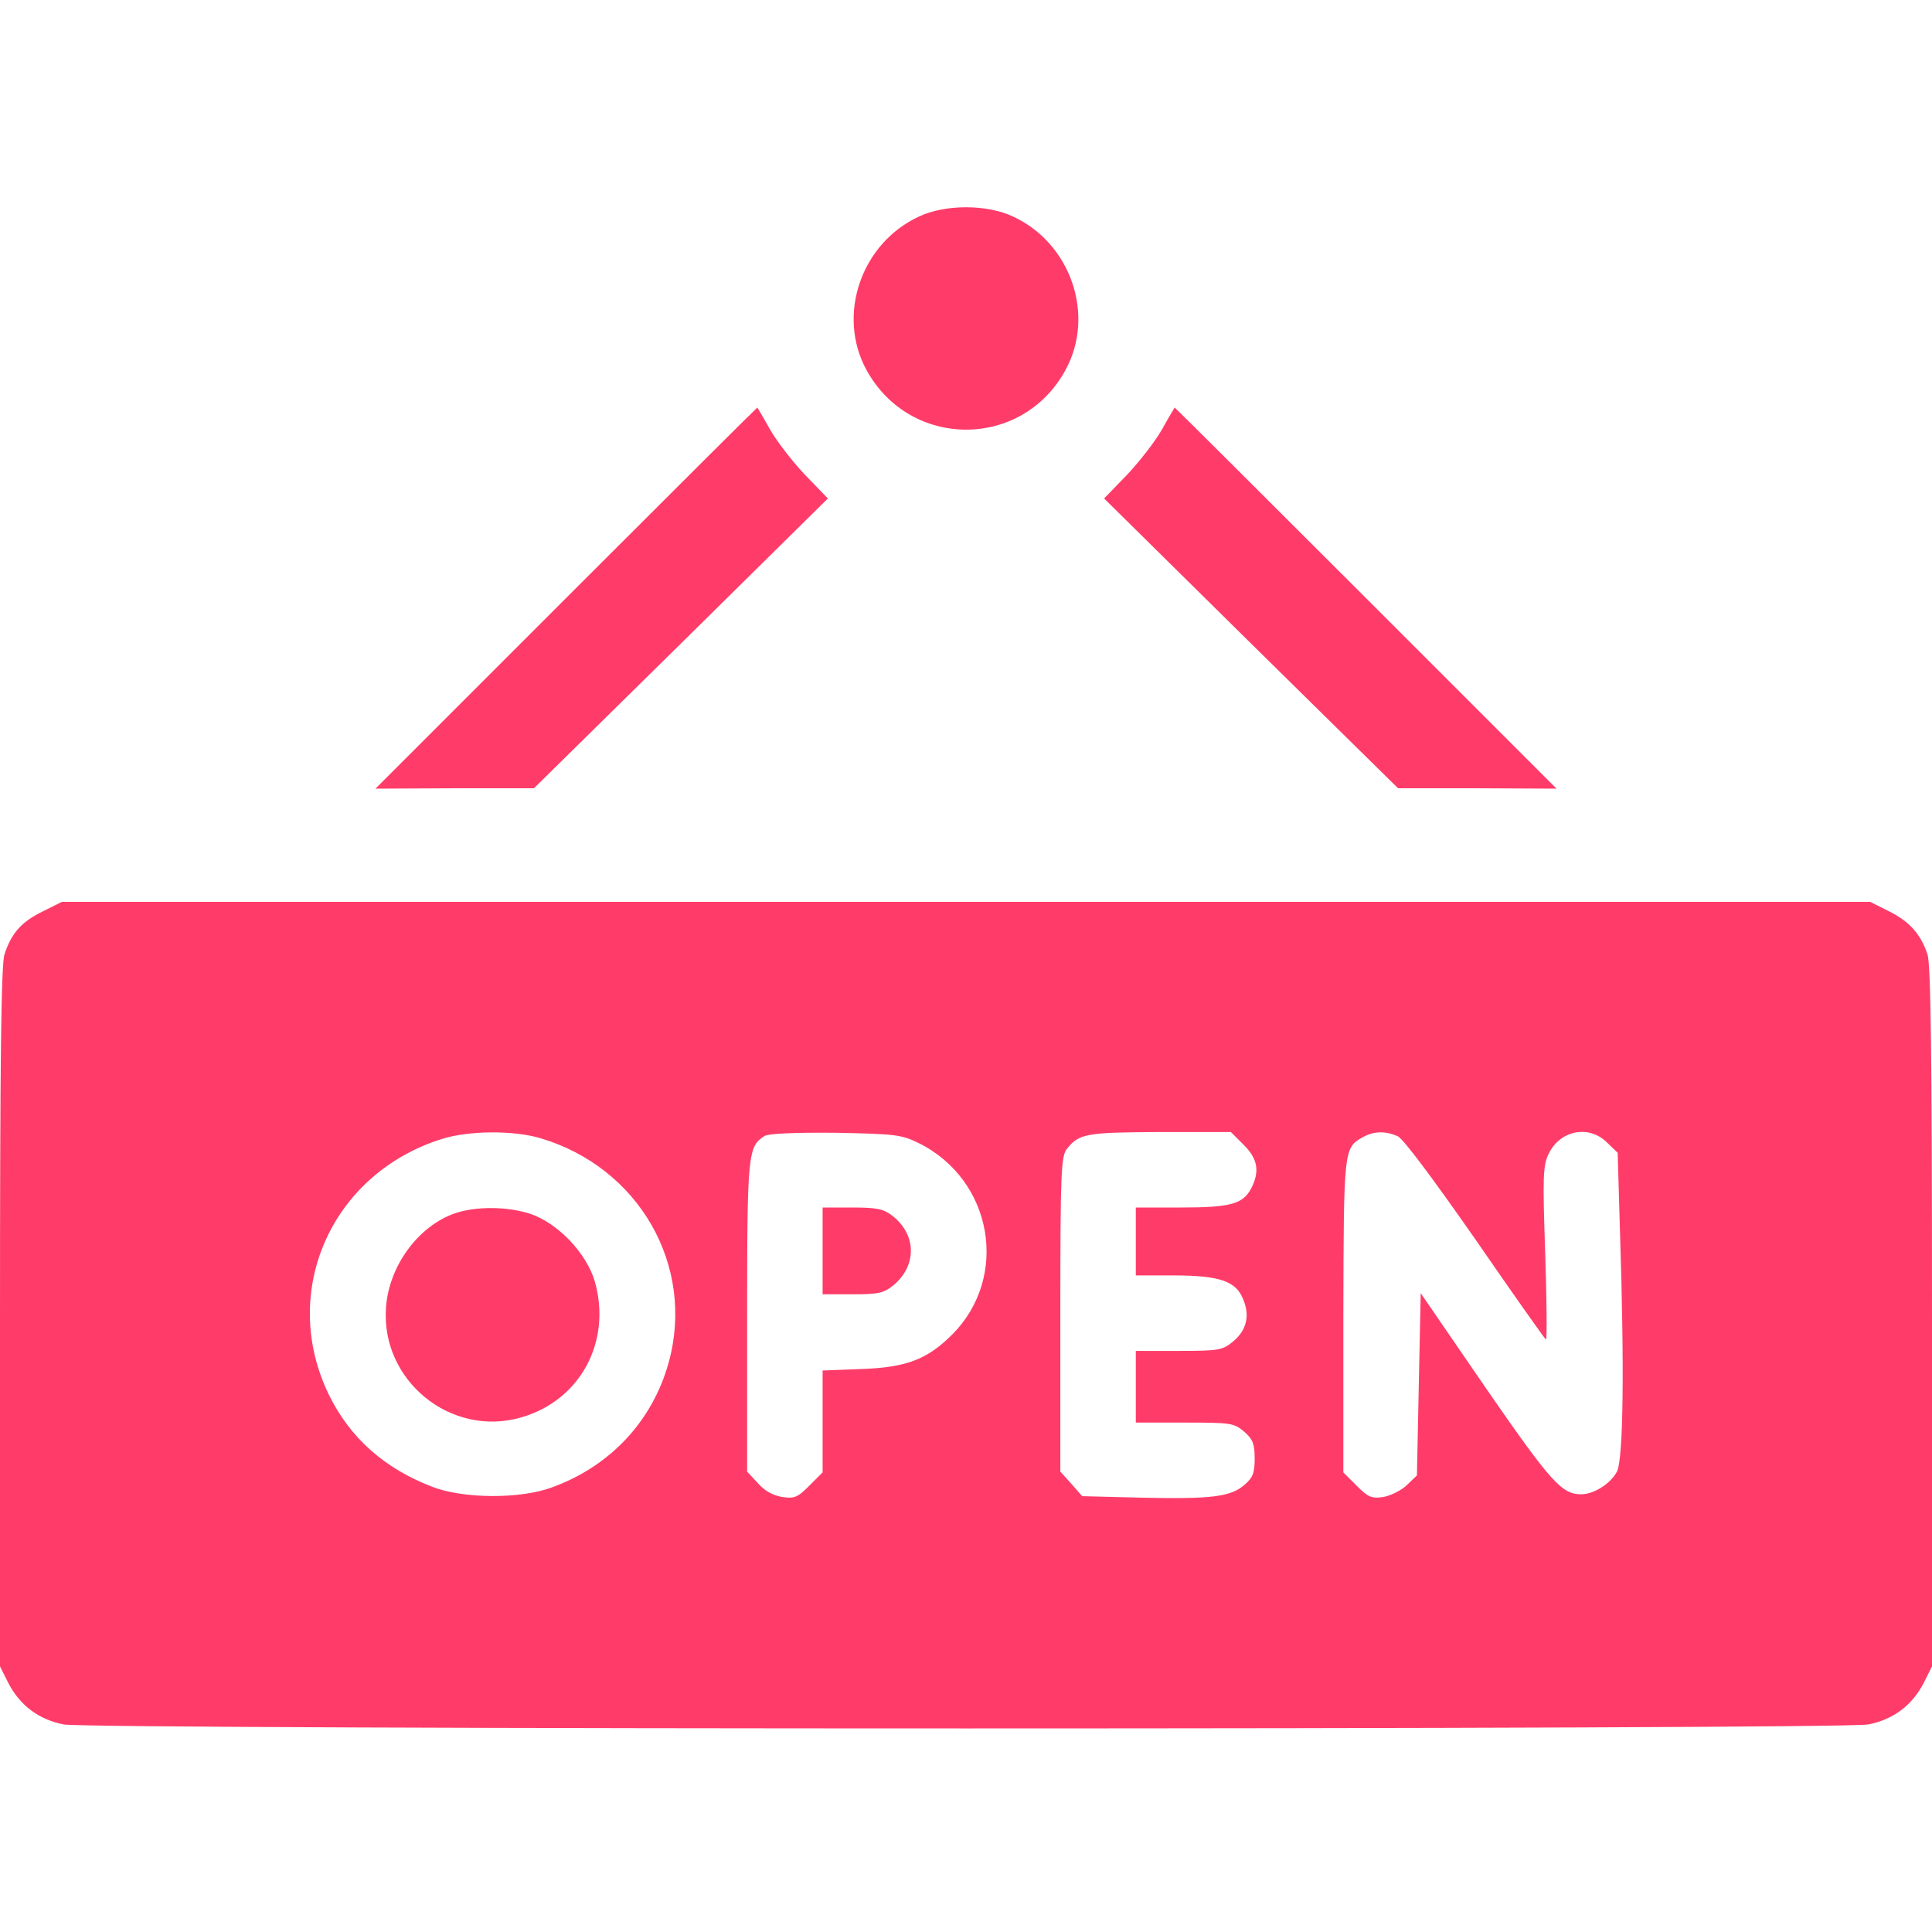 <?xml version="1.0" standalone="no"?>
<!DOCTYPE svg PUBLIC "-//W3C//DTD SVG 20010904//EN"
 "http://www.w3.org/TR/2001/REC-SVG-20010904/DTD/svg10.dtd">
<svg version="1.0" xmlns="http://www.w3.org/2000/svg"
 width="512pt" height="512pt" viewBox="0 0 512 512"
 preserveAspectRatio="xMidYMid meet">

<g transform="translate(0,512) scale(0.1,-0.1)"
fill="#FF3C69" stroke="none">
<path d="M2435 4546 c-153 -71 -218 -261 -139 -406 115 -211 413 -212 528 0
79 145 14 335 -139 406 -70 33 -180 33 -250 0z"/>
<path d="M1500 3535 l-505 -505 210 1 210 0 390 384 389 384 -61 63 c-33 35
-75 89 -93 121 -17 31 -33 57 -33 57 -1 0 -229 -227 -507 -505z"/>
<path d="M3080 3983 c-18 -32 -60 -86 -93 -121 l-61 -63 389 -384 390 -384
210 0 210 -1 -505 505 c-278 278 -506 505 -507 505 0 0 -16 -26 -33 -57z"/>
<path d="M112 2704 c-55 -27 -82 -57 -100 -113 -9 -25 -12 -287 -12 -960 l0
-927 22 -44 c31 -60 81 -97 147 -110 74 -14 4708 -14 4782 0 66 13 116 50 147
110 l22 44 0 927 c0 682 -3 935 -12 960 -18 54 -48 87 -102 114 l-50 25 -2396
0 -2396 0 -52 -26z m1319 -600 c262 -77 412 -338 341 -595 -43 -155 -155 -275
-310 -331 -84 -31 -235 -30 -317 2 -127 49 -218 130 -274 245 -131 271 6 583
298 676 71 23 190 24 262 3z m1003 -13 c197 -97 242 -355 89 -508 -66 -66
-122 -87 -240 -91 l-103 -4 0 -135 0 -135 -35 -35 c-32 -32 -40 -35 -73 -30
-24 4 -47 17 -64 37 l-28 30 0 411 c0 434 2 451 47 479 12 6 81 9 188 8 157
-3 174 -5 219 -27z m862 -5 c37 -37 43 -70 20 -115 -22 -42 -55 -51 -186 -51
l-120 0 0 -90 0 -90 100 0 c121 0 165 -15 184 -62 19 -44 10 -83 -26 -113 -28
-23 -37 -25 -144 -25 l-114 0 0 -95 0 -95 129 0 c123 0 131 -1 158 -24 23 -20
28 -32 28 -71 0 -39 -5 -51 -27 -70 -37 -32 -88 -38 -273 -34 l-157 4 -29 33
-29 32 0 418 c0 380 2 419 18 438 32 40 51 43 246 44 l188 0 34 -34z m408 23
c15 -7 94 -113 207 -275 100 -145 184 -264 186 -264 3 0 2 103 -2 228 -7 203
-6 233 9 264 30 63 107 78 155 30 l28 -27 6 -205 c12 -367 9 -607 -8 -640 -17
-32 -61 -60 -95 -60 -51 0 -80 32 -252 281 l-173 252 -5 -241 -5 -242 -26 -25
c-14 -14 -42 -28 -62 -32 -32 -5 -41 -1 -72 30 l-35 35 0 414 c1 442 1 446 51
474 30 17 61 17 93 3z"/>
<path d="M1204 1904 c-96 -34 -173 -139 -181 -248 -15 -194 172 -347 359 -292
156 45 240 201 194 361 -22 74 -97 153 -170 178 -60 20 -146 21 -202 1z"/>
<path d="M2180 1805 l0 -115 79 0 c70 0 83 3 110 25 61 52 60 133 -4 183 -23
18 -41 22 -106 22 l-79 0 0 -115z"/>
</g>
</svg>
